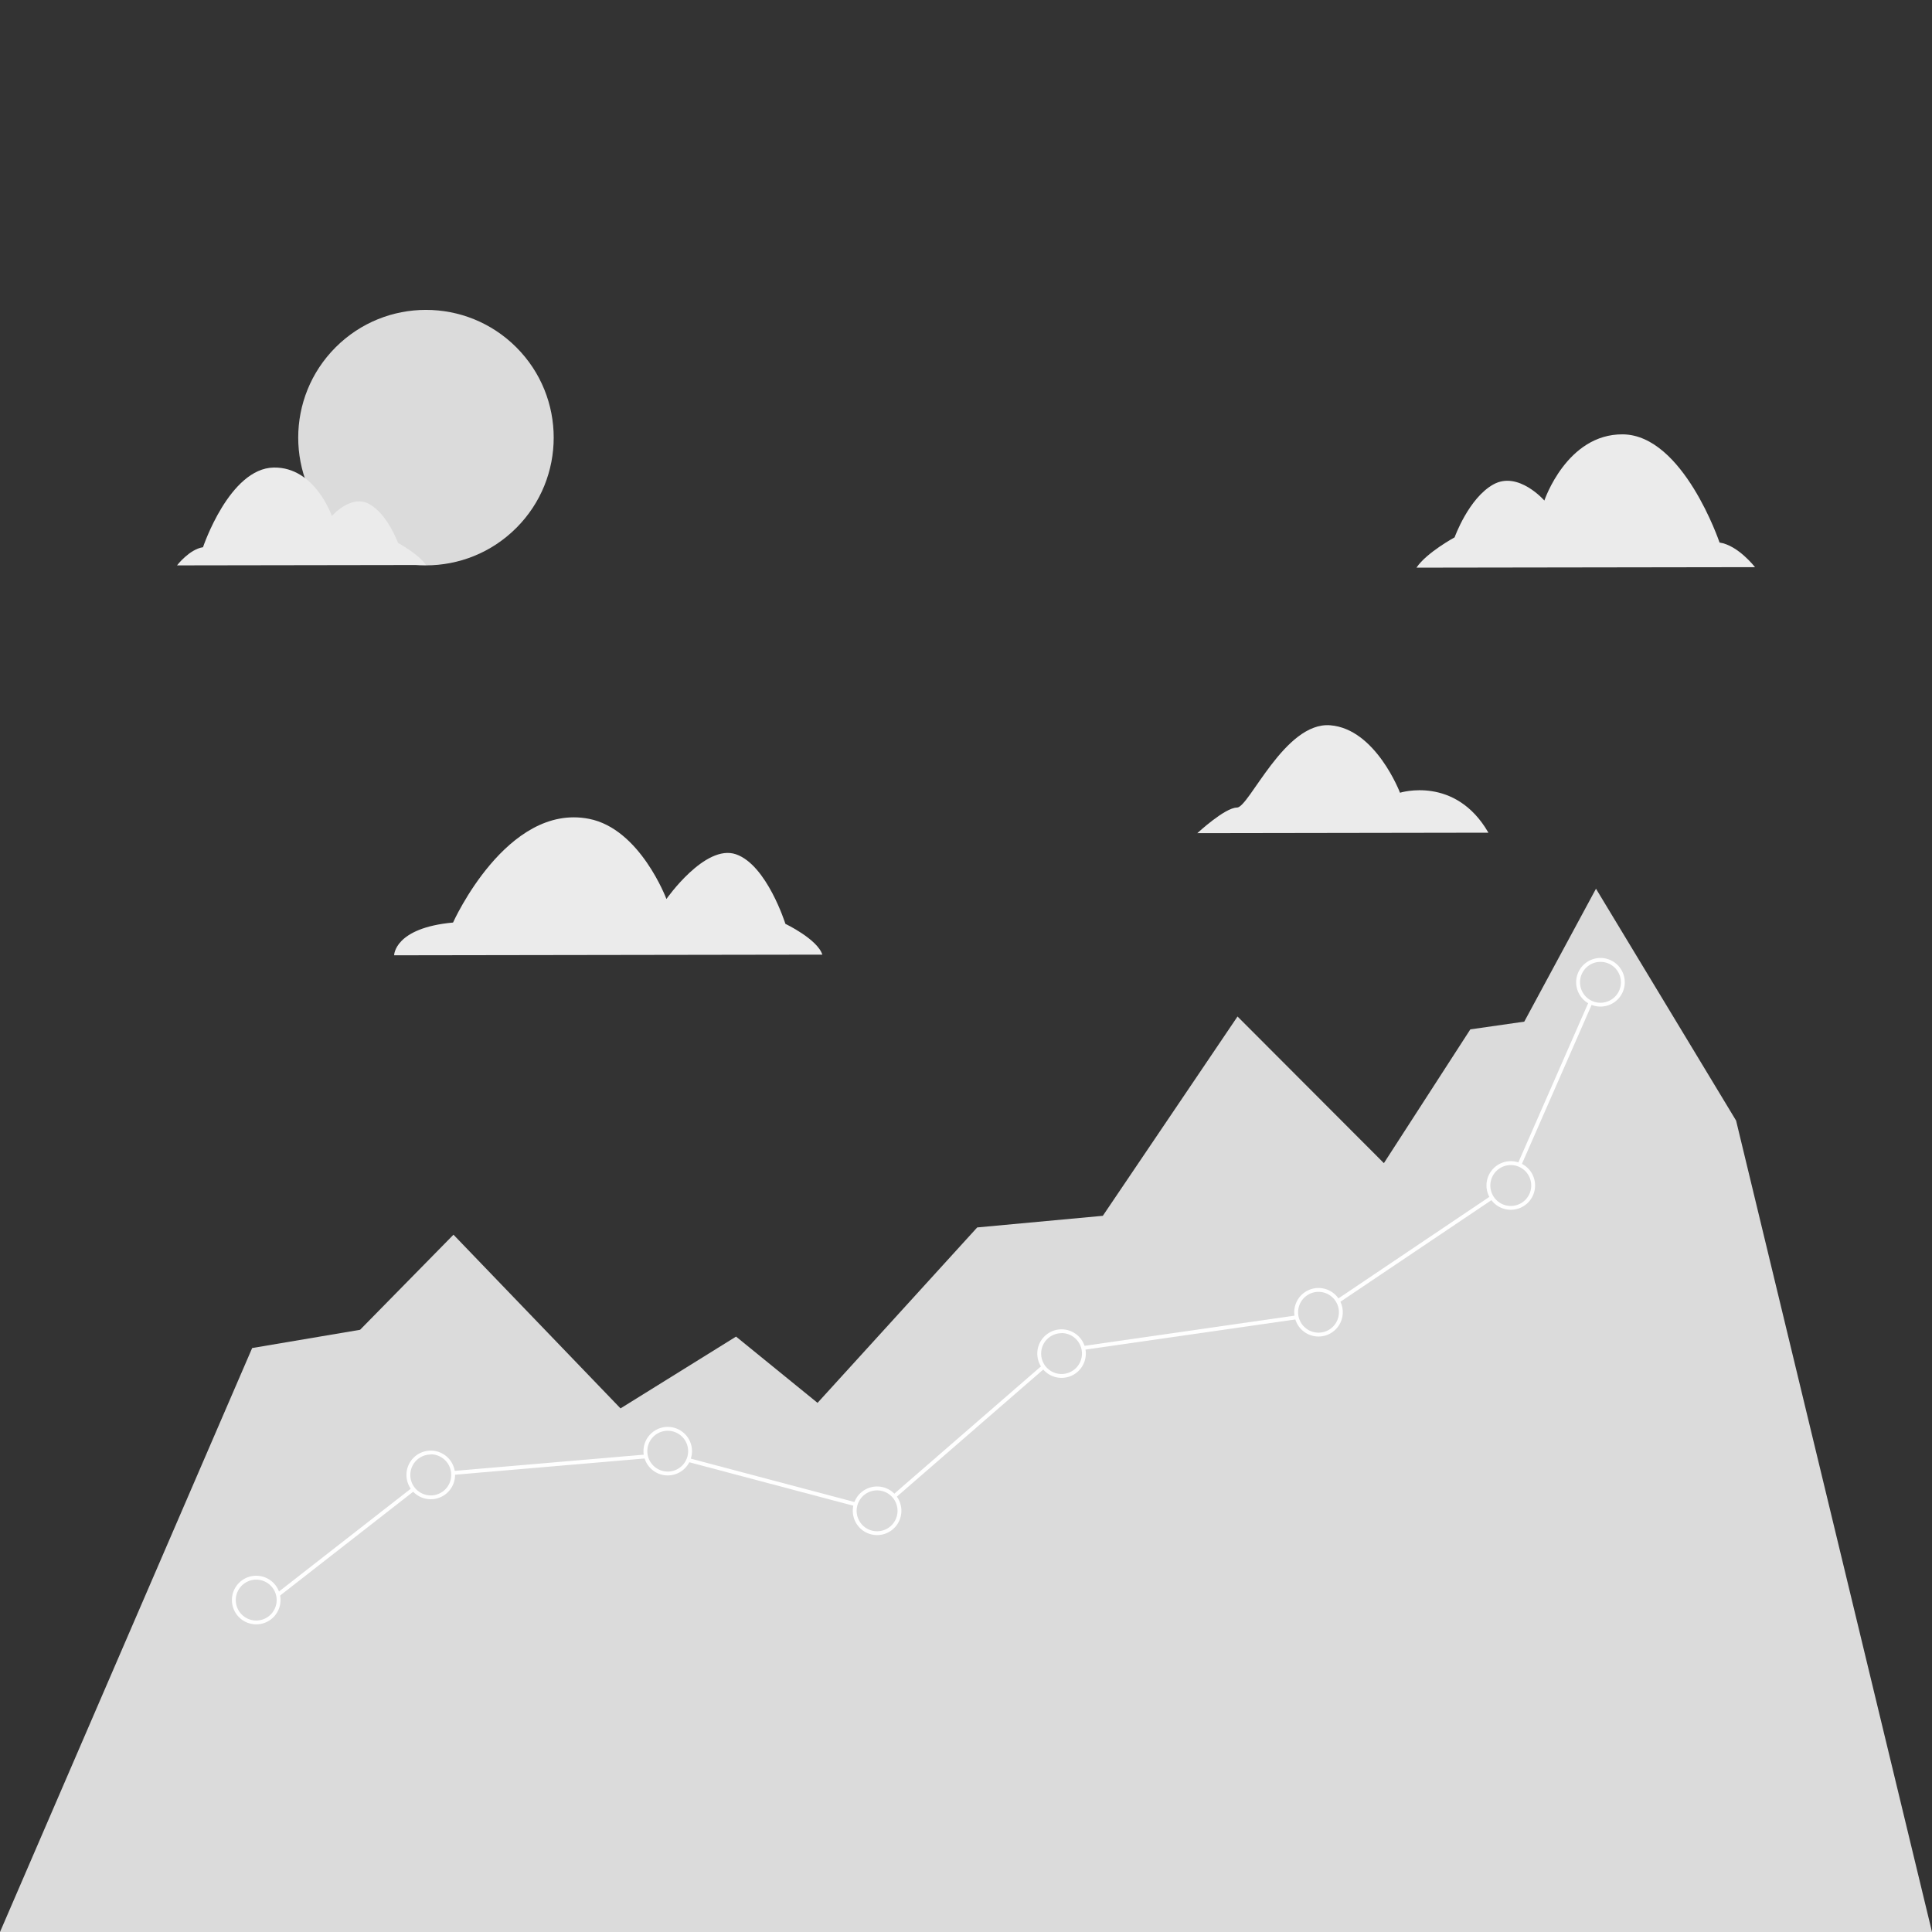 <svg xmlns="http://www.w3.org/2000/svg" viewBox="0 0 500 500"><rect x="0" y="0" width="500" height="500" fill="#333333" stroke="none"/><g id="freepik--background-complete--inject-619"><polygon points="65.26 348.87 93.19 344.15 117.36 319.54 160.59 364.49 190.49 345.91 211.58 363.06 252.9 317.66 285.41 314.65 320.27 263.07 358.15 301.02 380.52 266.4 394.48 264.4 413.04 230 449.3 290.01 500 500 0 500 65.26 348.87" style="fill:#dbdbdb"></polygon><polygon points="70.15 414.75 69.53 413.96 111.56 381.18 172.85 375.93 172.93 375.95 227.13 390.31 274.51 349.18 274.66 349.16 341.04 339.62 390.54 306.32 413.48 254 414.39 254.4 391.34 306.99 391.22 307.07 341.41 340.58 341.3 340.6 274.95 350.13 227.39 391.42 227.13 391.35 172.76 376.94 111.94 382.15 70.15 414.75" style="fill:#fff"></polygon><circle cx="66.32" cy="414.1" r="5.78" style="fill:#dbdbdb"></circle><path d="M66.32,420.38a6.29,6.29,0,1,1,6.28-6.28A6.29,6.29,0,0,1,66.32,420.38Zm0-11.57a5.29,5.29,0,1,0,5.28,5.29A5.29,5.29,0,0,0,66.32,408.81Z" style="fill:#fff"></path><circle cx="111.48" cy="381.66" r="5.78" style="fill:#dbdbdb"></circle><path d="M111.48,388a6.29,6.29,0,1,1,6.29-6.28A6.29,6.29,0,0,1,111.48,388Zm0-11.57a5.29,5.29,0,1,0,5.29,5.29A5.29,5.29,0,0,0,111.48,376.38Z" style="fill:#fff"></path><path d="M178.59,375.56a5.79,5.79,0,1,1-5.78-5.78A5.78,5.78,0,0,1,178.59,375.56Z" style="fill:#dbdbdb"></path><path d="M172.81,381.84a6.28,6.28,0,1,1,6.28-6.28A6.29,6.29,0,0,1,172.81,381.84Zm0-11.56a5.28,5.28,0,1,0,5.28,5.28A5.29,5.29,0,0,0,172.81,370.28Z" style="fill:#fff"></path><circle cx="226.99" cy="391" r="5.78" style="fill:#dbdbdb"></circle><path d="M227,397.28a6.29,6.29,0,1,1,6.28-6.28A6.29,6.29,0,0,1,227,397.28Zm0-11.57a5.29,5.29,0,1,0,5.28,5.29A5.29,5.29,0,0,0,227,385.71Z" style="fill:#fff"></path><circle cx="274.73" cy="350.31" r="5.78" style="fill:#dbdbdb"></circle><path d="M274.73,356.59a6.28,6.28,0,1,1,6.28-6.28A6.28,6.28,0,0,1,274.73,356.59Zm0-11.56a5.28,5.28,0,1,0,5.28,5.28A5.29,5.29,0,0,0,274.73,345Z" style="fill:#fff"></path><circle cx="341.23" cy="339.61" r="5.78" style="fill:#dbdbdb"></circle><path d="M341.23,345.89a6.28,6.28,0,1,1,6.28-6.28A6.29,6.29,0,0,1,341.23,345.89Zm0-11.56a5.28,5.28,0,1,0,5.28,5.28A5.29,5.29,0,0,0,341.23,334.33Z" style="fill:#fff"></path><circle cx="390.99" cy="306.81" r="5.78" style="fill:#dbdbdb"></circle><path d="M391,313.09a6.29,6.29,0,1,1,6.28-6.28A6.29,6.29,0,0,1,391,313.09Zm0-11.57a5.29,5.29,0,1,0,5.28,5.29A5.29,5.29,0,0,0,391,301.52Z" style="fill:#fff"></path><circle cx="414.2" cy="254.22" r="5.78" style="fill:#dbdbdb"></circle><path d="M414.2,260.5a6.29,6.29,0,1,1,6.29-6.28A6.29,6.29,0,0,1,414.2,260.5Zm0-11.57a5.29,5.29,0,1,0,5.29,5.29A5.29,5.29,0,0,0,414.2,248.93Z" style="fill:#fff"></path><circle cx="110.24" cy="113.26" r="33.06" transform="translate(-47.8 111.12) rotate(-45)" style="fill:#dbdbdb"></circle><path d="M366.58,146.91l87.61-.13s-4.37-5.67-9.17-6.37c0,0-9.38-27.79-25-28-14.54-.16-20.34,17.13-20.34,17.13s-6.75-7.74-13.18-4.18-10.05,13.71-10.05,13.71S369.2,143,366.58,146.91Z" style="fill:#ebebeb"></path><path d="M212.82,247.06,102,247.23s0-7.08,15.25-8.48c0,0,13.89-31,35.17-26.84,13.25,2.57,20.05,20.75,20.05,20.75s10-14.33,18-11.57,12.79,18,12.79,18S211.56,243.06,212.82,247.06Z" style="fill:#ebebeb"></path><path d="M385.2,215.5l-75.33.12S317,209,320.13,209s12.34-22.23,24.13-21.3,18.06,17.46,18.06,17.46S376.64,200.63,385.2,215.5Z" style="fill:#ebebeb"></path><path d="M110.24,146.22l-64.43.1s3.2-4.17,6.73-4.7c0,0,6.84-20.46,18.34-20.62,10.68-.15,15,12.55,15,12.55s4.94-5.71,9.68-3.11S103,140.5,103,140.5,108.3,143.36,110.24,146.22Z" style="fill:#ebebeb"></path></g></svg>